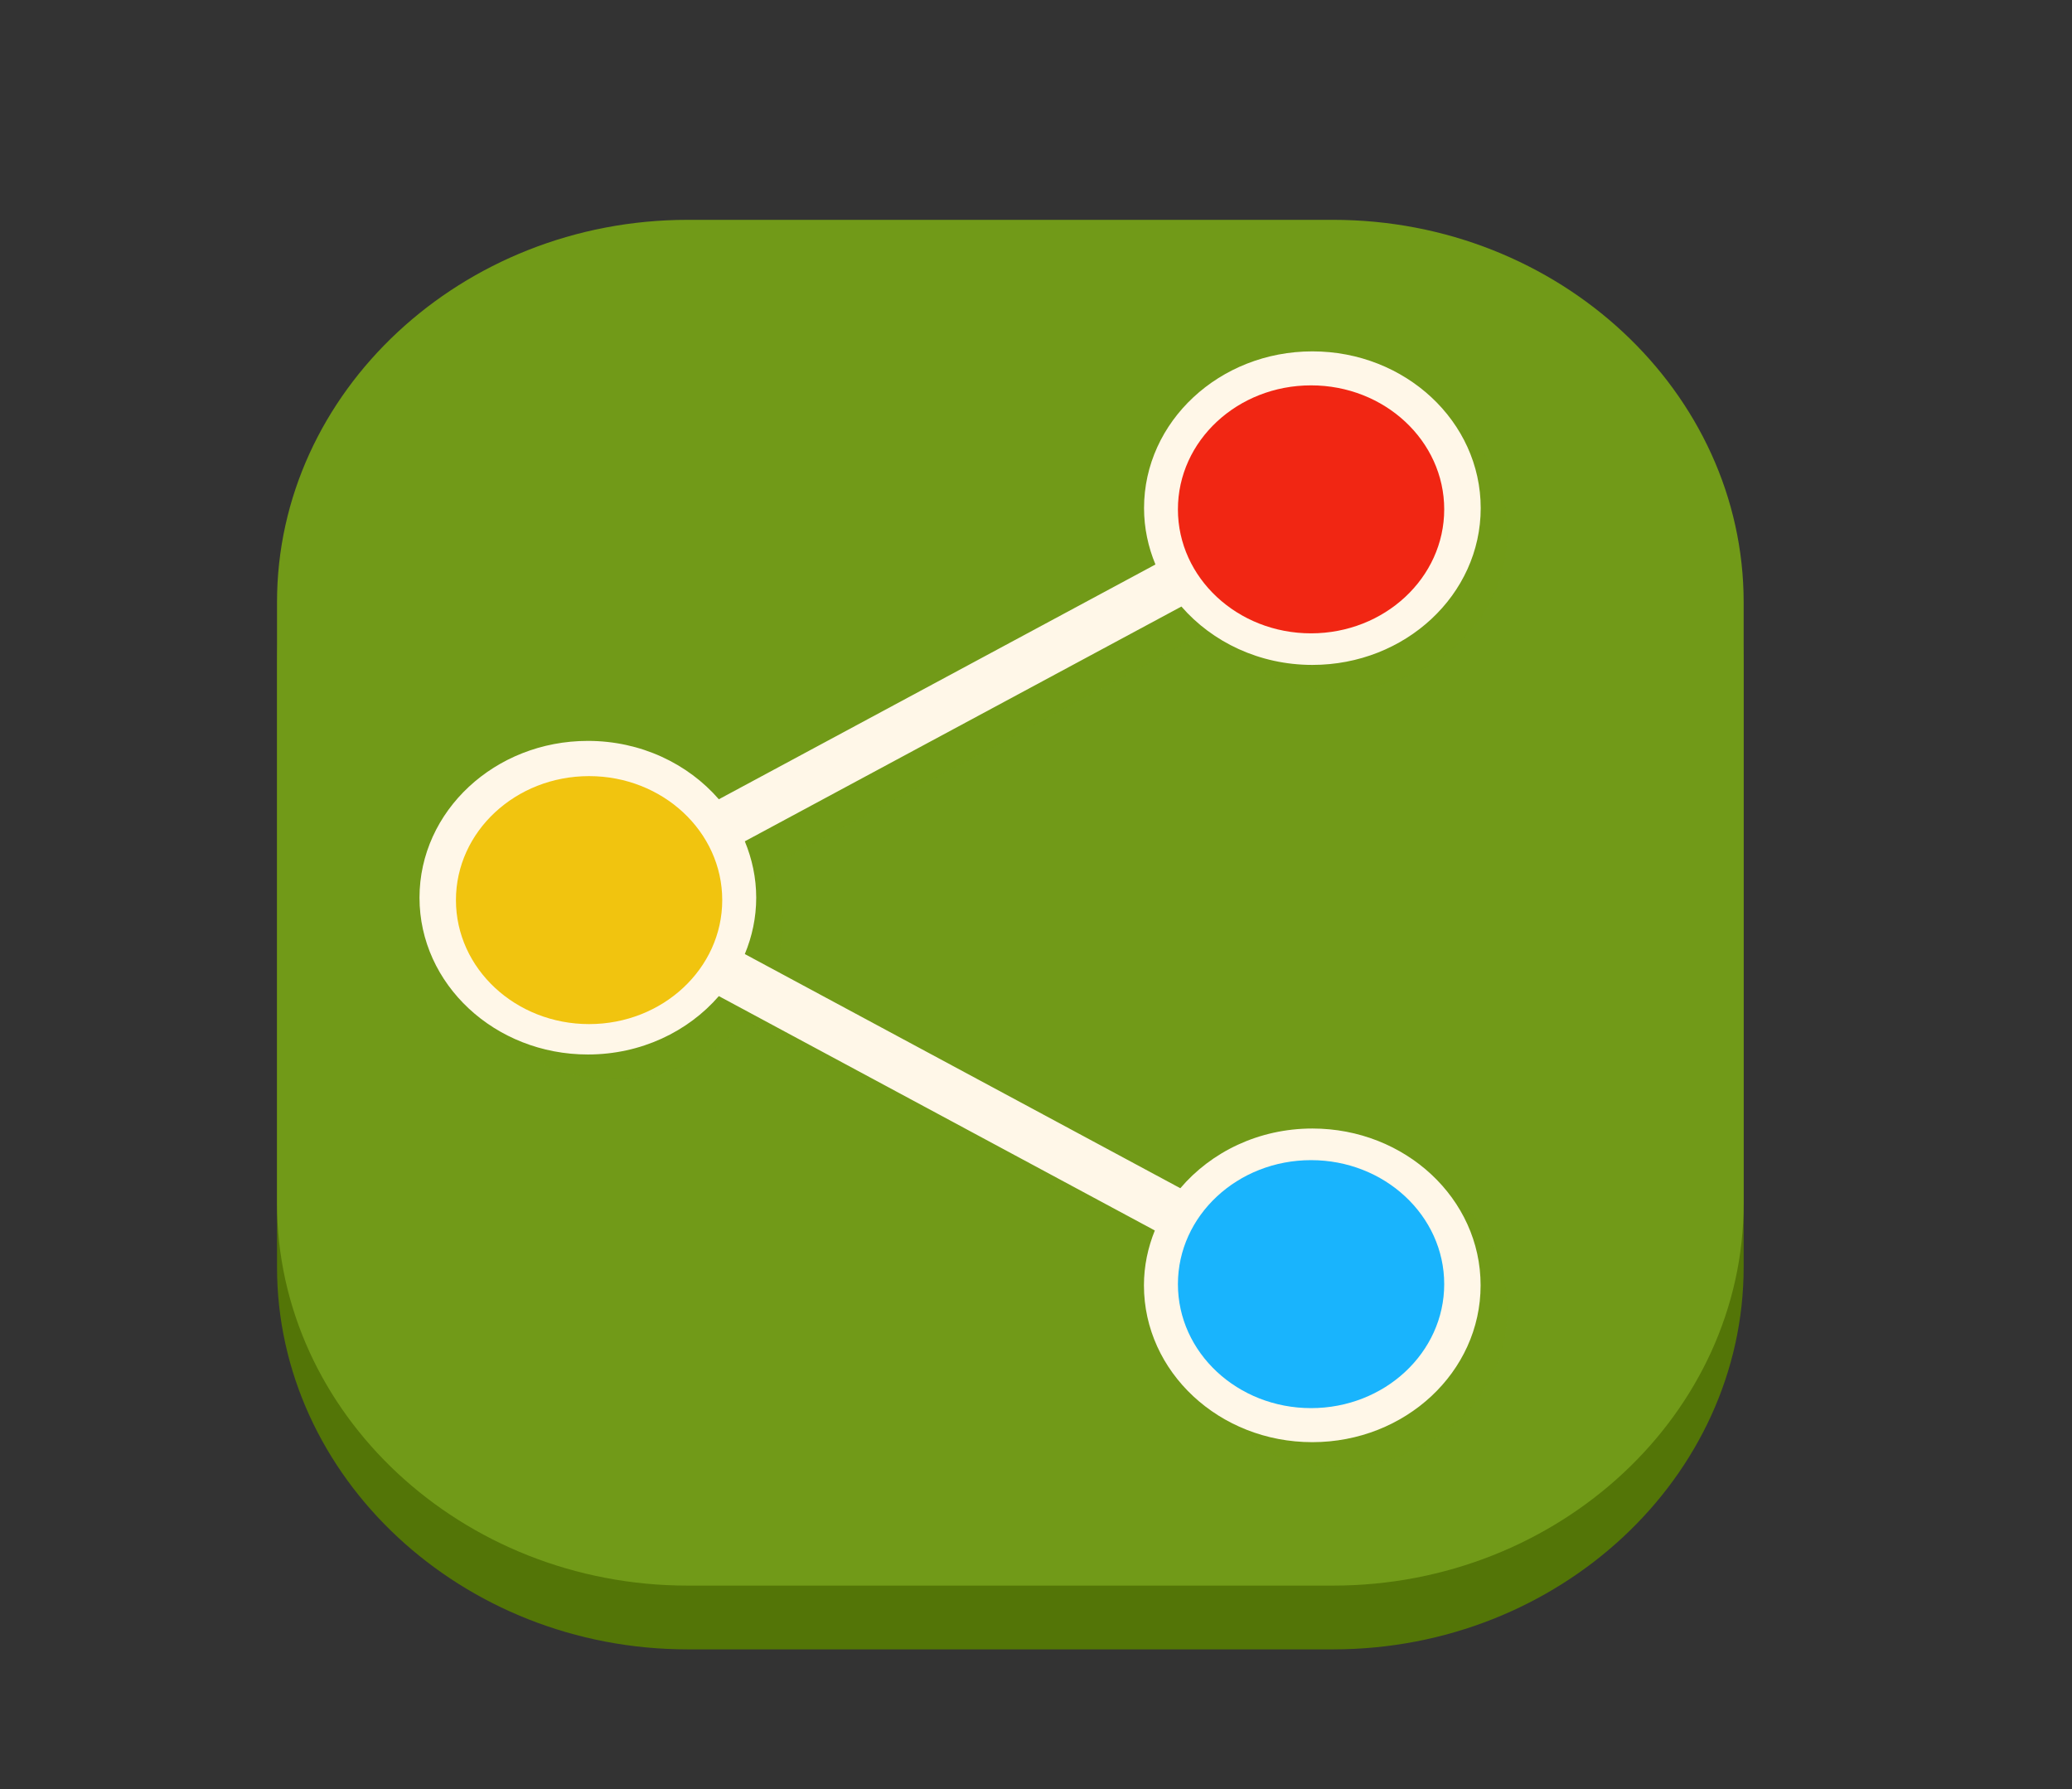 <?xml version="1.0" encoding="utf-8"?>
<!-- Generator: Adobe Illustrator 24.2.0, SVG Export Plug-In . SVG Version: 6.00 Build 0)  -->
<svg version="1.1" id="Layer_1" xmlns="http://www.w3.org/2000/svg" xmlns:xlink="http://www.w3.org/1999/xlink" x="0px" y="0px"
	 viewBox="0 0 403.68 348.48" style="enable-background:new 0 0 403.68 348.48;" xml:space="preserve">
<rect x="0" y="0" width="403.68" height="348.48" fill="#333333" stroke="none"/>
<style type="text/css">
	.st0{fill:#537507;}
	.st1{fill:#719A18;}
	.st2{opacity:0.7;fill:#719A18;enable-background:new    ;}
	.st3{fill:#FFF7E8;}
	.st4{fill:#F1C40F;}
	.st5{fill:#F12613;}
	.st6{fill:#19B4FD;}
</style>
<g id="BACKGROUND">
</g>
<g id="share">
	<path class="st0" d="M259.73,55.24H133.97c-44,0-80,33.51-80,74.47v117.08c0,40.95,35.99,74.47,80,74.47h125.76l0,0l0,0
		c43.99,0,79.98-33.51,79.98-74.47l0,0l0,0V129.71C339.7,88.75,303.72,55.24,259.73,55.24z"/>
	<path class="st1" d="M259.73,42.82H133.97c-44,0-80,33.51-80,74.47v117.08c0,40.95,35.99,74.47,80,74.47h125.76l0,0l0,0
		c43.99,0,79.98-33.51,79.98-74.47l0,0l0,0V117.29C339.7,76.34,303.72,42.82,259.73,42.82z"/>
	<path class="st2" d="M260.86,224.64c-10.44,0-19.71,4.55-25.73,11.63l-84.85-45.61c1.42-3.41,2.22-7.11,2.22-10.98
		c0-3.87-0.81-7.57-2.22-10.98l85.06-45.73c6.02,6.93,15.21,11.37,25.52,11.37c18.11,0,32.8-13.68,32.8-30.54
		s-14.69-30.53-32.8-30.53s-32.8,13.66-32.8,30.53c0,3.89,0.81,7.57,2.22,10.98l-85.06,45.73c-6.02-6.93-15.2-11.37-25.52-11.37
		c-18.11,0-32.79,13.68-32.79,30.54s14.69,30.54,32.79,30.54c10.33,0,19.51-4.44,25.52-11.37l84.94,45.65
		c-1.35,3.32-2.1,6.92-2.1,10.69c0,16.87,14.68,30.53,32.8,30.53c18.11,0,32.8-13.68,32.8-30.53
		C293.67,238.31,278.98,224.64,260.86,224.64z"/>
	<path class="st3" d="M255.69,219.81c-10.44,0-19.71,4.55-25.73,11.63l-84.85-45.61c1.42-3.41,2.22-7.11,2.22-10.98
		c0-3.87-0.81-7.57-2.22-10.98l85.06-45.73c6.02,6.93,15.21,11.37,25.52,11.37c18.11,0,32.79-13.68,32.79-30.54
		s-14.69-30.53-32.79-30.53c-18.11,0-32.8,13.68-32.8,30.53c0,3.89,0.81,7.57,2.22,10.98l-85.06,45.73
		c-6.02-6.93-15.2-11.37-25.52-11.37c-18.11,0-32.8,13.68-32.8,30.54s14.69,30.54,32.8,30.54c10.33,0,19.51-4.44,25.52-11.37
		l84.94,45.65c-1.35,3.34-2.12,6.92-2.12,10.69c0,16.87,14.69,30.54,32.8,30.54s32.79-13.68,32.79-30.54
		C288.48,233.49,273.78,219.81,255.69,219.81z"/>
	<path class="st4" d="M140.71,175.32c0-13.34-11.62-24.15-25.94-24.15s-25.94,10.8-25.94,24.15c0,13.34,11.62,24.15,25.94,24.15
		S140.71,188.66,140.71,175.32z"/>
	<path class="st5" d="M281.37,99.21c0-13.34-11.62-24.15-25.94-24.15c-14.33,0-25.94,10.8-25.94,24.15s11.62,24.15,25.94,24.15
		C269.75,123.35,281.37,112.54,281.37,99.21z"/>
	<path class="st6" d="M281.37,250.12c0-13.34-11.62-24.15-25.94-24.15c-14.33,0-25.94,10.82-25.94,24.15
		c0,13.34,11.62,24.15,25.94,24.15C269.75,274.27,281.37,263.46,281.37,250.12z"/>
</g>
</svg>
